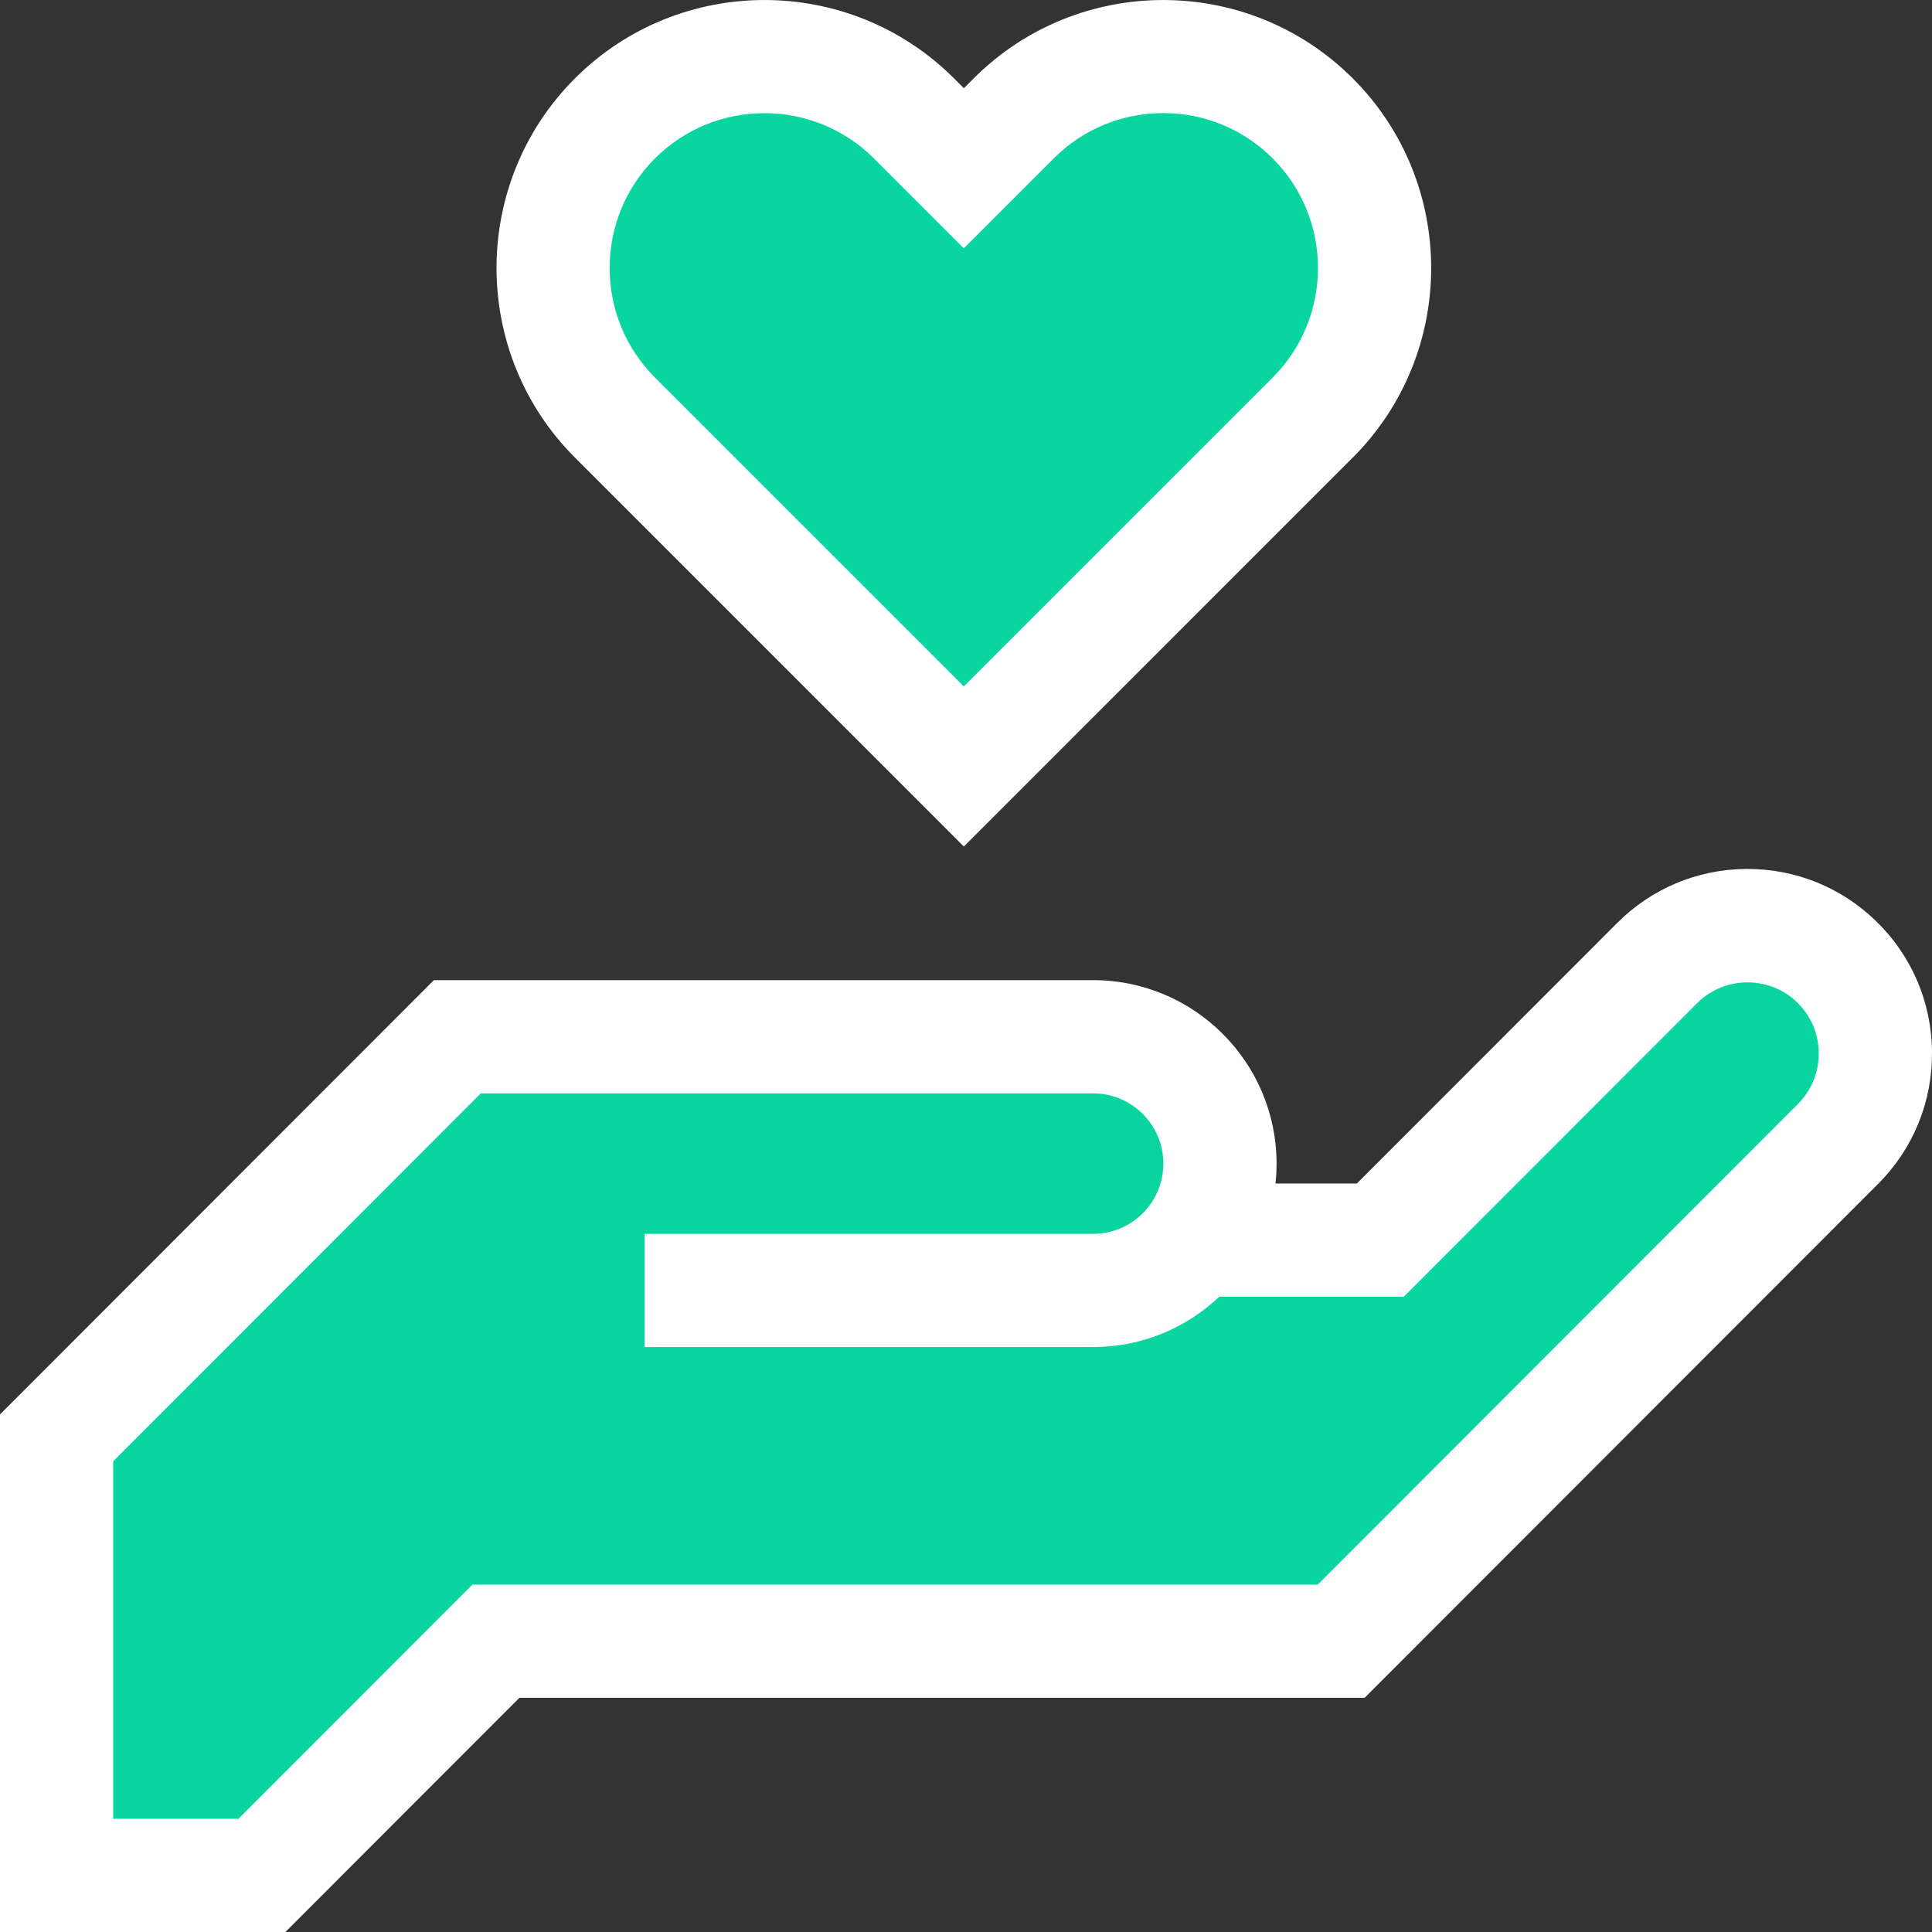 <?xml version="1.0" encoding="utf-8"?>
<!-- Generator: Adobe Illustrator 23.0.3, SVG Export Plug-In . SVG Version: 6.00 Build 0)  -->
<svg version="1.1" id="Capa_1" xmlns="http://www.w3.org/2000/svg" xmlns:xlink="http://www.w3.org/1999/xlink" x="0px" y="0px"
	 viewBox="0 0 512 512" style="enable-background:new 0 0 512 512;" xml:space="preserve">
<rect x="0" y="0" width="512" height="512" fill="#333333" stroke="none"/>
<style type="text/css">
	.st0{fill:#09D5A0;}
	.st1{fill:#FFFFFF;}
</style>
<polygon class="st0" points="157,105.94 157,34 209,12 255.42,44 295,12 356,43 356,99 255.42,206 "/>
<polygon class="st0" points="12,389 12,500 59,500 139,431 356,438 488,305 495,260.33 470,248 441,248 379.28,313 336,334 322,312 
	306,276 119,275 "/>
<g>
	<path class="st1" d="M512,278.67c-0.14-13.26-5.49-25.61-15.06-34.79c-9.16-8.78-21.14-13.6-33.81-13.6c-0.18,0-0.36,0-0.54,0
		c-12.86,0.14-24.95,5.23-34.04,14.33l-68.97,69.03h-21.56c0.19-1.73,0.28-3.49,0.28-5.28c0-26.8-21.79-48.61-48.58-48.61H114.98
		L0,374.84V512h75.64l62.01-62.07h224l136.04-136.16C507.06,304.4,512.14,291.93,512,278.67L512,278.67z M476.47,292.57
		L349.21,419.93h-224L63.2,482H30v-94.74l97.41-97.5h162.31c10.25,0,18.58,8.35,18.58,18.61s-8.34,18.61-18.58,18.61H170.84v30
		h118.88c12.92,0,24.68-5.07,33.39-13.33h48.9l77.76-77.82c7.2-7.21,19.05-7.34,26.4-0.28c3.7,3.55,5.77,8.33,5.82,13.45
		S480.09,288.94,476.47,292.57L476.47,292.57z"/>
	<path class="st1" d="M255.43,224.34L358.5,121.26c27.7-27.7,27.7-72.78,0-100.48c-27.7-27.7-72.77-27.7-100.47,0l-2.6,2.6l-2.6-2.6
		c-27.7-27.7-72.77-27.7-100.47,0c-27.7,27.7-27.7,72.78,0,100.48L255.43,224.34z M173.56,41.99c8-8,18.51-12,29.02-12
		c10.51,0,21.02,4,29.02,12l23.82,23.82l23.82-23.82c7.75-7.75,18.06-12.02,29.02-12.02s21.27,4.27,29.02,12.02
		c16,16,16,42.05,0,58.05l-81.86,81.87l-81.86-81.87C157.56,84.04,157.56,58,173.56,41.99L173.56,41.99z"/>
</g>
</svg>
